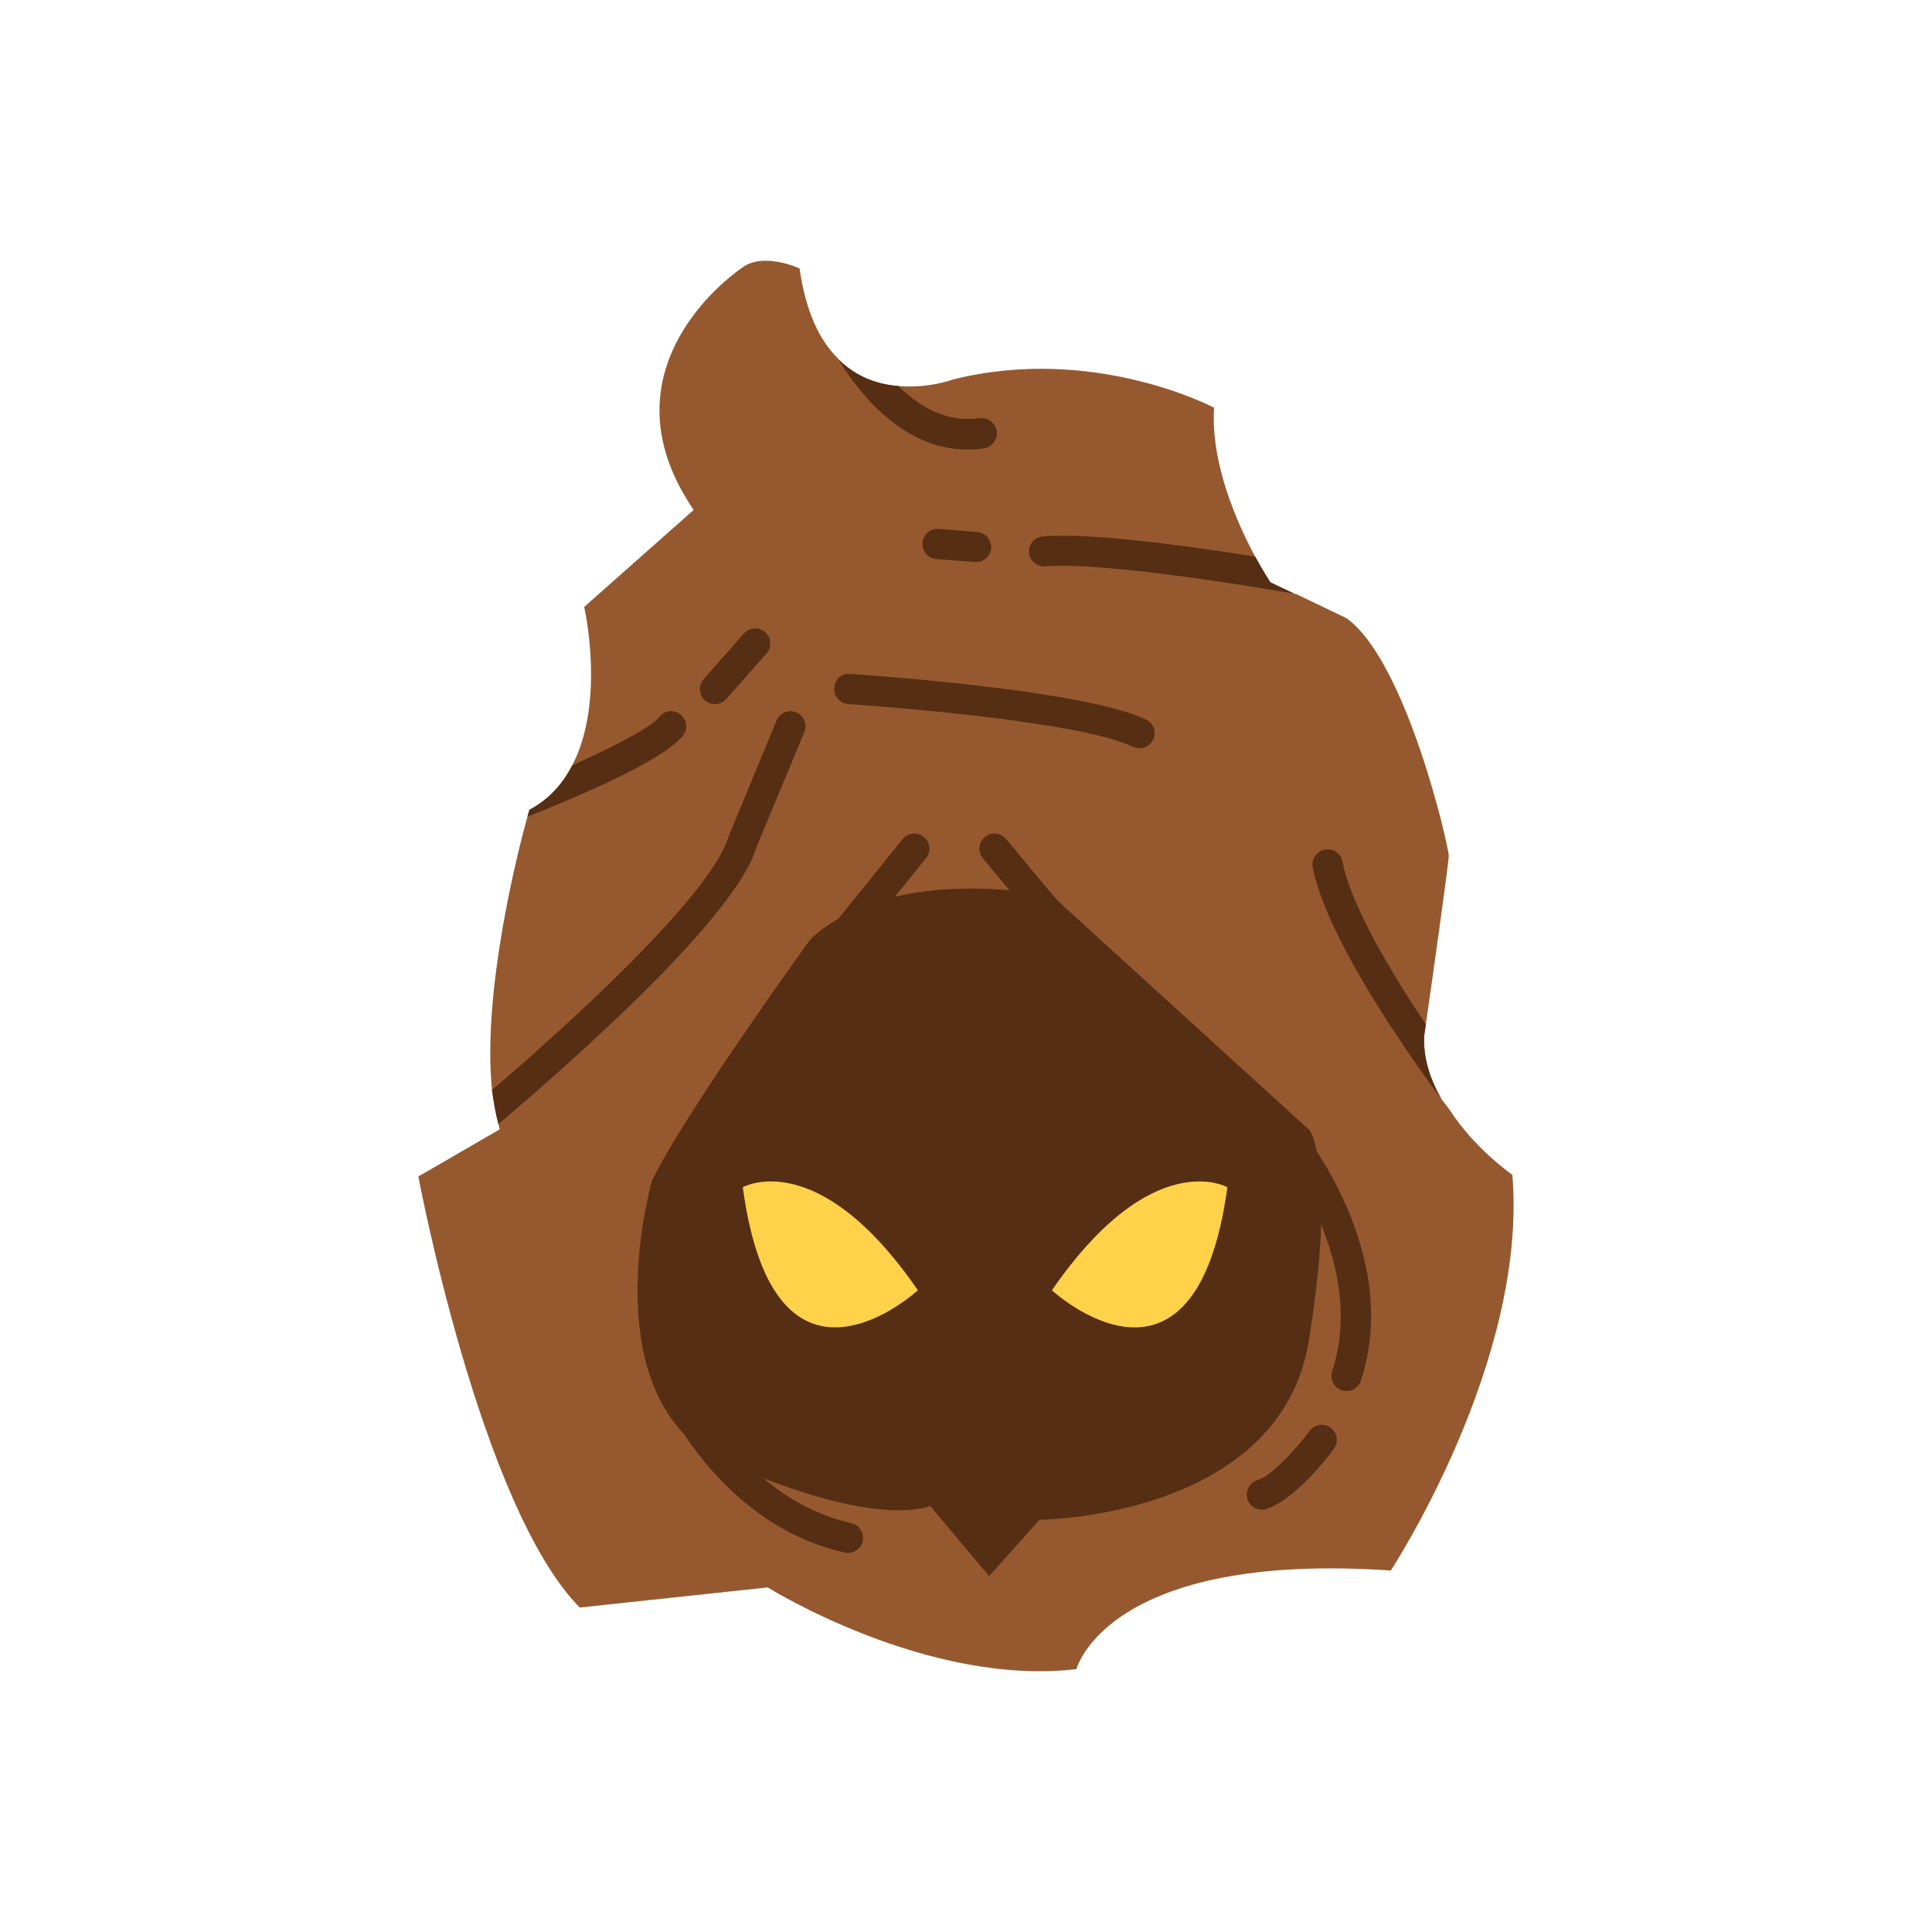 <?xml version="1.0" ?><svg style="enable-background:new 0 0 48 48;" version="1.1" viewBox="0 0 48 48" xml:space="preserve" xmlns="http://www.w3.org/2000/svg" xmlns:xlink="http://www.w3.org/1999/xlink"><g id="Icons"><g><path d="M34.554,39.019c-7.06-0.48-7.81,2.45-7.81,2.45c-3.72,0.44-7.67-2.03-7.67-2.03l-4.67,0.5    c-2.47-2.5-4.01-10.71-4.01-10.71l2.02-1.17c-0.01-0.04-0.02-0.08-0.03-0.13c-0.07-0.26-0.12-0.55-0.16-0.85    c-0.25-2.47,0.66-6,0.88-6.79c0.03-0.11,0.05-0.17,0.05-0.17c0.49-0.26,0.83-0.65,1.06-1.1c0.84-1.6,0.3-3.94,0.3-3.94l2.72-2.41    c-2.45-3.59,1.18-6,1.18-6c0.53-0.43,1.45,0,1.45,0c0.16,1.1,0.51,1.8,0.95,2.23c0,0,0.01,0.01,0.01,0.02    c0.46,0.46,0.99,0.63,1.48,0.67h0.01c0.75,0.07,1.36-0.16,1.36-0.16c3.51-0.88,6.49,0.7,6.49,0.7c-0.09,1.39,0.58,2.88,1.02,3.7    c0.22,0.4,0.38,0.64,0.38,0.64l0.59,0.28c0.03,0.01,0.05,0.01,0.05,0.01l1.25,0.6c1.49,1.07,2.54,5.68,2.54,5.9    c0,0.18-0.43,3.23-0.57,4.19v0.01c-0.03,0.18-0.04,0.28-0.04,0.28c-0.03,0.56,0.16,1.1,0.43,1.57c0.04,0.05,0.07,0.09,0.1,0.13    s0.05,0.07,0.07,0.09c0.01,0.02,0.02,0.03,0.03,0.04c0.62,0.97,1.56,1.62,1.56,1.62    C37.964,33.829,34.554,39.019,34.554,39.019z" style="fill:#96592F;"/><g><path d="M19.984,18.189l-1.19,2.86c-0.54,1.84-5.06,5.73-6.41,6.88c-0.07-0.26-0.12-0.55-0.16-0.85     c1.95-1.66,5.45-4.86,5.87-6.28l1.2-2.9c0.08-0.19,0.3-0.28,0.49-0.2S20.064,17.999,19.984,18.189z" style="fill:#562E13;"/></g><g><path d="M28.312,18.591c-0.055,0-0.109-0.012-0.161-0.036     c-1.452-0.692-7.017-1.058-7.073-1.062c-0.206-0.013-0.363-0.191-0.35-0.398     c0.014-0.206,0.161-0.378,0.398-0.35c0.234,0.015,5.766,0.378,7.347,1.132c0.188,0.09,0.267,0.314,0.178,0.5     C28.586,18.511,28.451,18.591,28.312,18.591z" style="fill:#562E13;"/></g><g><path d="M16.974,18.269c-0.48,0.63-2.77,1.59-3.87,2.02c0.03-0.11,0.05-0.17,0.05-0.17     c0.49-0.26,0.83-0.65,1.06-1.1c1.03-0.47,1.96-0.94,2.16-1.2c0.13-0.17,0.36-0.2,0.53-0.07     C17.064,17.869,17.094,18.109,16.974,18.269z" style="fill:#562E13;"/></g><g><path d="M17.764,17.494c-0.089,0-0.177-0.031-0.248-0.094     c-0.155-0.138-0.17-0.375-0.033-0.529l1-1.131c0.138-0.157,0.375-0.17,0.529-0.033     c0.155,0.138,0.17,0.375,0.033,0.529l-1,1.131C17.971,17.451,17.867,17.494,17.764,17.494z" style="fill:#562E13;"/></g><g><path d="M32.154,14.749c-0.52-0.09-4.66-0.8-6.18-0.68c-0.2,0.02-0.39-0.13-0.41-0.34     c-0.01-0.21,0.14-0.39,0.35-0.4c1.18-0.11,3.76,0.26,5.27,0.5c0.22,0.4,0.38,0.64,0.38,0.64L32.154,14.749z" style="fill:#562E13;"/></g><g><path d="M35.814,27.309c-0.68-0.91-2.84-3.93-3.2-5.76c-0.04-0.2,0.1-0.4,0.3-0.44     c0.21-0.04,0.4,0.09,0.44,0.3c0.22,1.11,1.23,2.79,2.07,4.04v0.01c-0.03,0.18-0.04,0.28-0.04,0.28     C35.354,26.299,35.544,26.839,35.814,27.309z" style="fill:#562E13;"/></g><path d="M30.444,29.479c-0.03-0.02-0.07-0.04-0.13-0.05c-0.02-0.01-0.05-0.01-0.08-0.02    c-0.02-0.01-0.03-0.01-0.05-0.01c-0.03-0.01-0.06-0.01-0.09-0.02c-0.3-0.05-0.78-0.05-1.38,0.23c-0.07,0.04-0.14,0.07-0.21,0.11    c-0.09,0.04-0.19,0.1-0.29,0.17c-0.61,0.4-1.32,1.06-2.08,2.17c0,0,3.56,3.29,4.36-2.56    C30.494,29.499,30.474,29.489,30.444,29.479z M22.224,31.289c-0.09-0.12-0.18-0.23-0.28-0.33    c-0.09-0.11-0.18-0.2-0.27-0.28c-0.08-0.09-0.18-0.18-0.26-0.26c-0.17-0.16-0.34-0.29-0.5-0.41c-0.16-0.12-0.31-0.21-0.46-0.29    c-0.08-0.04-0.15-0.08-0.23-0.11c-0.14-0.07-0.27-0.12-0.4-0.15c-0.13-0.04-0.25-0.06-0.36-0.08c-0.12-0.02-0.22-0.03-0.32-0.03    c-0.08,0.01-0.16,0.01-0.22,0.03c-0.16,0.01-0.29,0.04-0.37,0.08c-0.02,0-0.04,0.01-0.05,0.02c-0.01,0-0.02,0-0.02,0.01    c-0.02,0.01-0.03,0.01-0.03,0.01c0.79,5.85,4.35,2.56,4.35,2.56C22.604,31.769,22.414,31.519,22.224,31.289z     M32.714,28.599c-0.08-0.41-0.19-0.53-0.19-0.53l-6.28-5.72l-0.11-0.1c0,0-0.42-0.08-1.06-0.13c-0.76-0.07-1.82-0.08-2.84,0.16    h-0.01c-0.49,0.12-0.96,0.29-1.39,0.55h-0.01c-0.25,0.14-0.49,0.31-0.7,0.52c0,0-3.2,4.43-3.93,6c0,0-1.2,4.2,0.81,6.29    c0.02,0.04,0.05,0.07,0.08,0.11c0.16,0.15,0.34,0.29,0.54,0.42c0,0,0.57,0.28,1.38,0.57c0.01,0.02,0.01,0.02,0.02,0.01    c1.24,0.48,3.02,1,4.09,0.67l1.46,1.74l1.25-1.4c0,0,6-0.04,6.7-4.48c0.19-1.2,0.28-2.15,0.3-2.87v-0.01    C32.854,29.509,32.794,28.949,32.714,28.599z" style="fill:#562E13;"/><g><path d="M20.144,24.645c-0.083,0-0.166-0.027-0.235-0.083     c-0.161-0.131-0.187-0.366-0.057-0.527l2.572-3.185c0.131-0.161,0.366-0.185,0.527-0.057     c0.161,0.131,0.187,0.366,0.057,0.527l-2.572,3.185C20.362,24.597,20.253,24.645,20.144,24.645z" style="fill:#562E13;"/></g><g><path d="M27.501,24.816c-0.107,0-0.214-0.046-0.288-0.135l-2.794-3.356     c-0.133-0.159-0.111-0.396,0.048-0.528c0.158-0.134,0.396-0.112,0.528,0.048l2.794,3.356     c0.133,0.159,0.111,0.396-0.048,0.528C27.671,24.788,27.586,24.816,27.501,24.816z" style="fill:#562E13;"/></g><g><path d="M21.069,38.583c-0.027,0-0.056-0.003-0.083-0.01     c-3.283-0.747-4.644-4.107-4.701-4.25c-0.076-0.192,0.019-0.41,0.211-0.486c0.191-0.073,0.41,0.019,0.486,0.21     c0.013,0.032,1.278,3.138,4.17,3.796c0.202,0.046,0.328,0.246,0.282,0.448     C21.395,38.465,21.241,38.583,21.069,38.583z" style="fill:#562E13;"/></g><g><path d="M33.454,34.56c-0.039,0-0.078-0.006-0.117-0.019     c-0.196-0.064-0.304-0.276-0.239-0.474c0.913-2.777-1.399-5.598-1.423-5.626     c-0.133-0.159-0.111-0.396,0.048-0.528c0.159-0.134,0.395-0.111,0.528,0.048     c0.106,0.128,2.601,3.173,1.56,6.341C33.759,34.461,33.612,34.56,33.454,34.56z" style="fill:#562E13;"/></g><g><path d="M31.35,37.508c-0.159,0-0.307-0.102-0.357-0.262     c-0.062-0.197,0.047-0.408,0.244-0.471c0.379-0.12,0.998-0.815,1.3-1.224     c0.123-0.166,0.356-0.203,0.524-0.079c0.166,0.123,0.202,0.357,0.079,0.524c-0.094,0.128-0.943,1.261-1.677,1.493     C31.425,37.503,31.387,37.508,31.35,37.508z" style="fill:#562E13;"/></g><g><path d="M24.25,13.966c-0.01,0-0.02,0-0.029-0.001l-0.958-0.076     c-0.207-0.017-0.361-0.197-0.345-0.403c0.017-0.206,0.201-0.364,0.403-0.345l0.958,0.076     c0.207,0.017,0.361,0.197,0.345,0.403C24.609,13.817,24.445,13.966,24.25,13.966z" style="fill:#562E13;"/></g><g><path d="M24.764,10.709c0.03,0.21-0.12,0.4-0.32,0.43c-0.14,0.02-0.28,0.03-0.41,0.03     c-1.69,0-2.81-1.58-3.21-2.25c0.46,0.46,0.99,0.63,1.48,0.67h0.01c0.52,0.51,1.21,0.92,2.02,0.8     C24.544,10.359,24.734,10.509,24.764,10.709z" style="fill:#562E13;"/></g><path d="M22.804,32.056c0,0-3.56,3.29-4.35-2.56C18.454,29.497,20.314,28.436,22.804,32.056z" style="fill:#FFD24A;"/><path d="M30.494,29.497c-0.8,5.85-4.36,2.56-4.36,2.56    C28.634,28.436,30.494,29.497,30.494,29.497z" style="fill:#FFD24A;"/></g></g></svg>